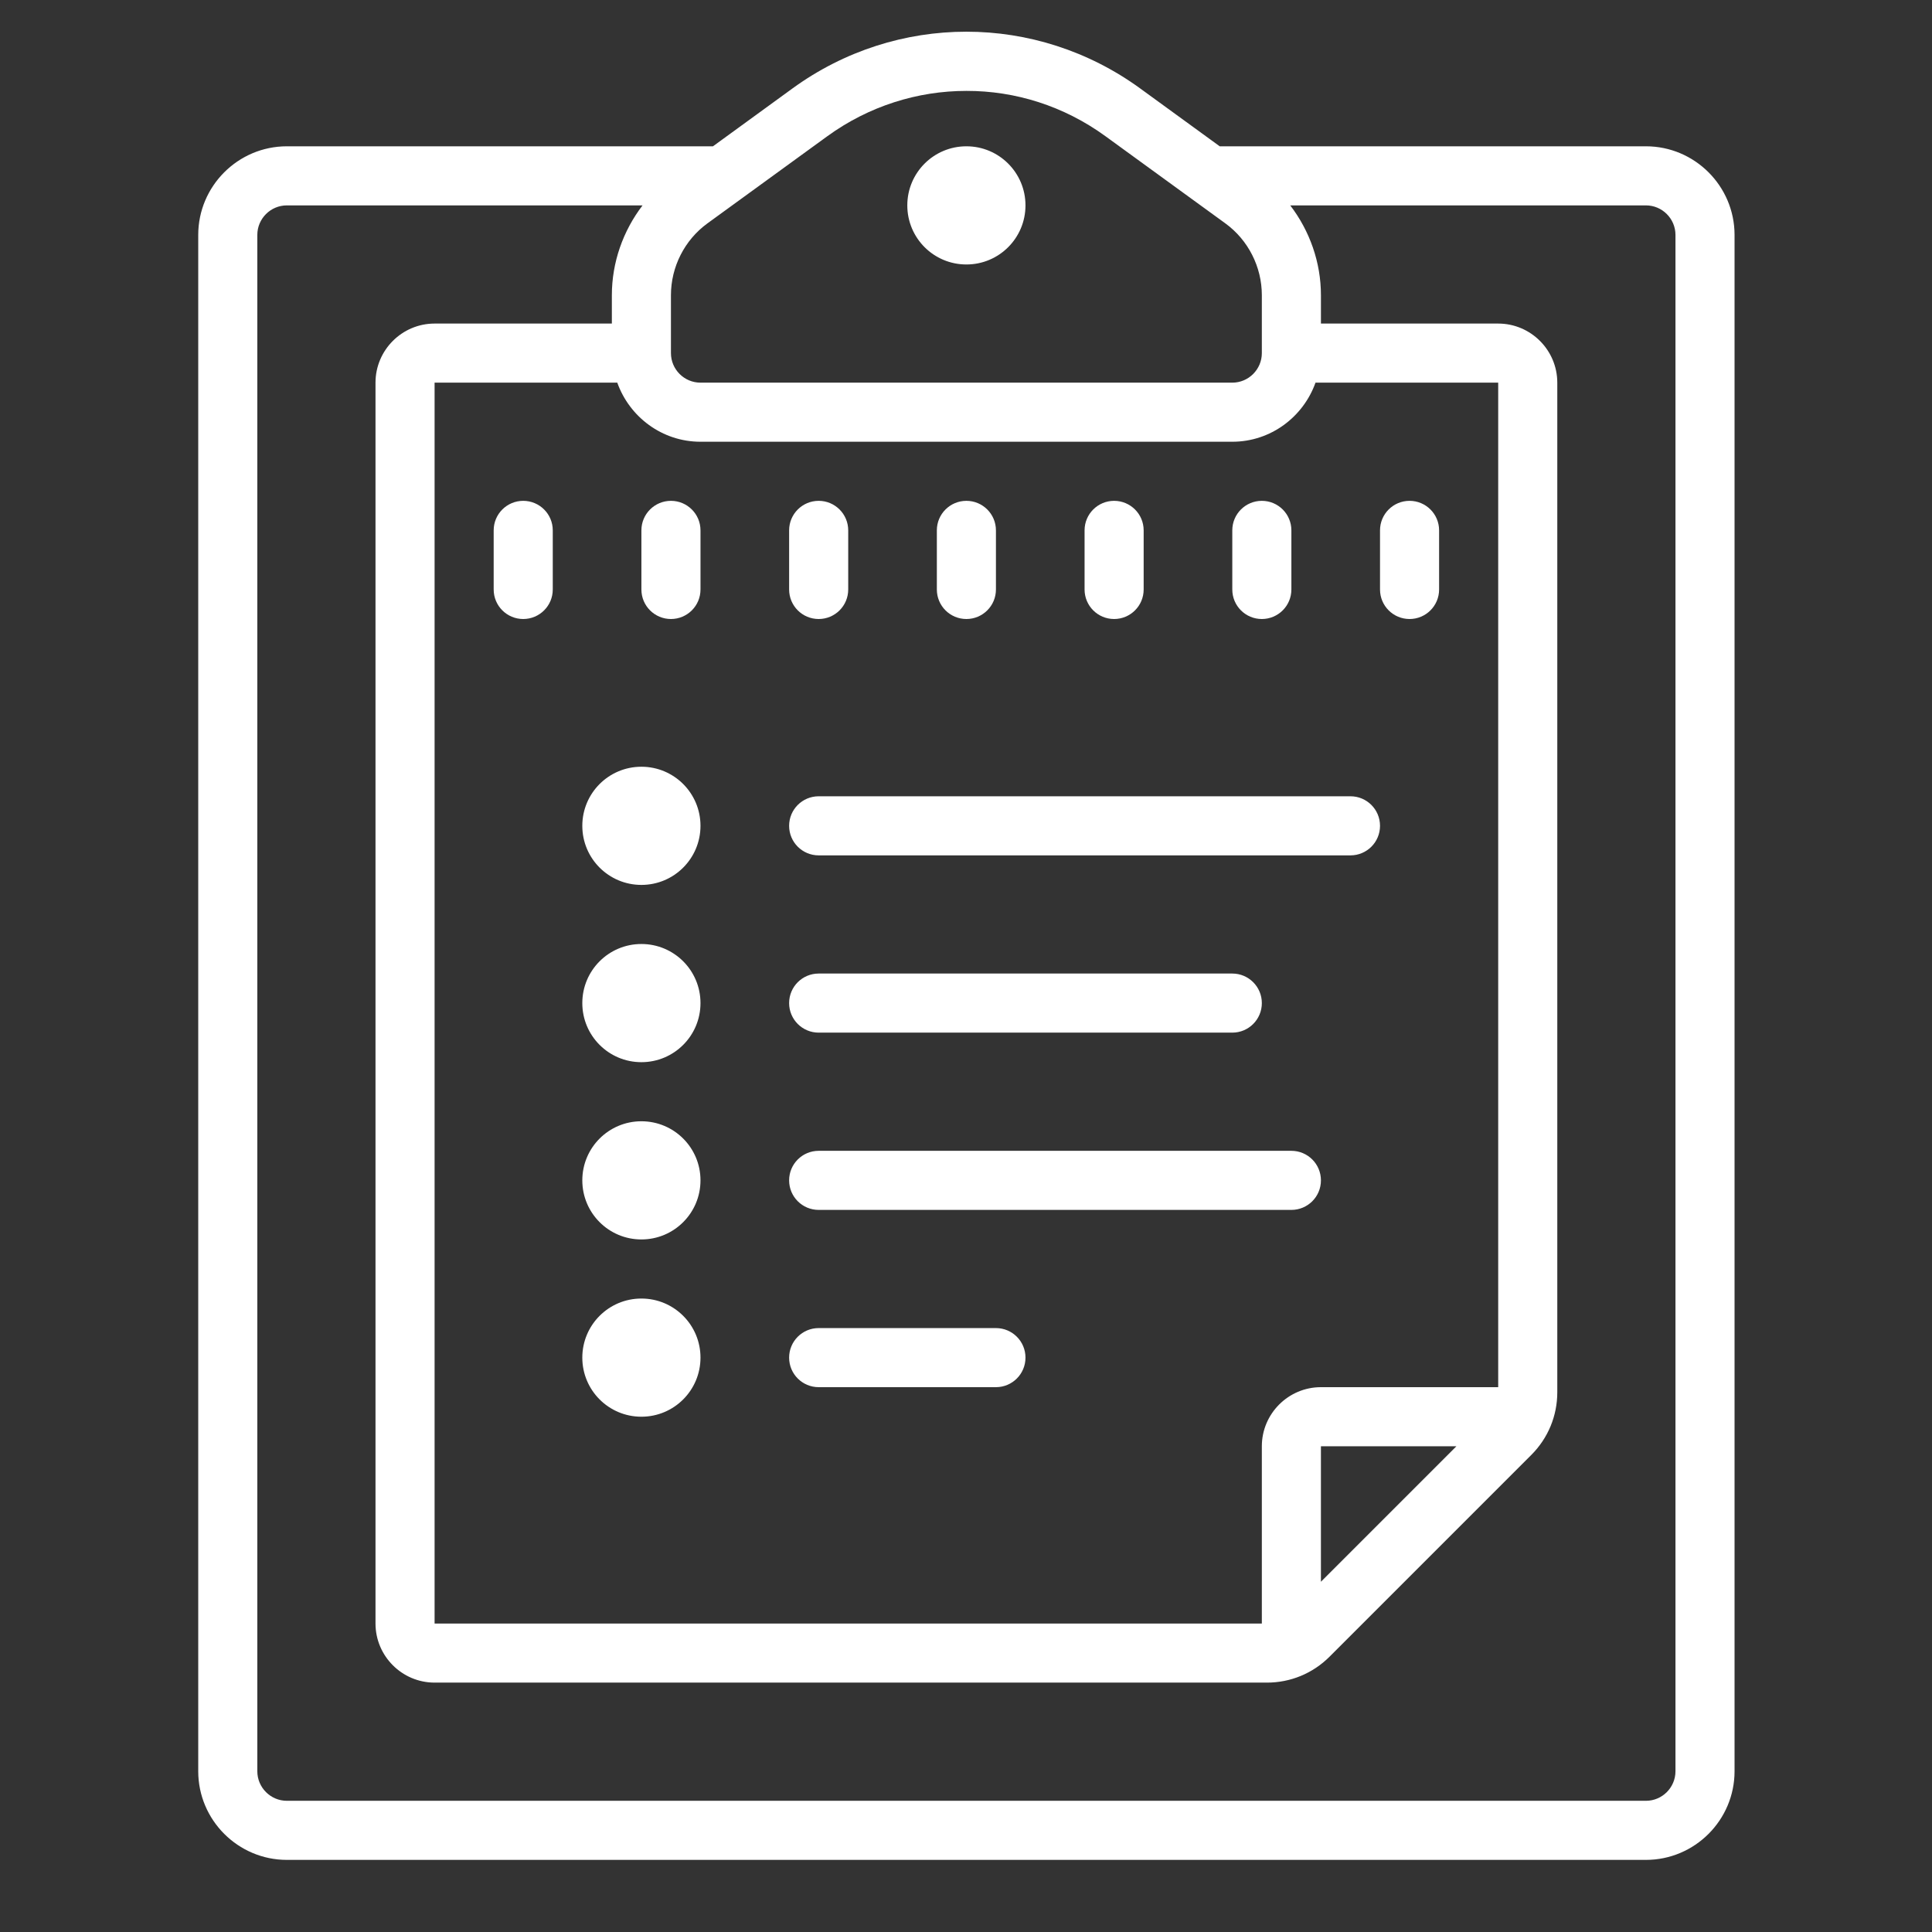<?xml version="1.0" encoding="utf-8"?>
<!-- Generator: Adobe Illustrator 16.0.2, SVG Export Plug-In . SVG Version: 6.00 Build 0)  -->
<!DOCTYPE svg PUBLIC "-//W3C//DTD SVG 1.1//EN" "http://www.w3.org/Graphics/SVG/1.1/DTD/svg11.dtd">
<svg version="1.1" id="Layer_1" xmlns="http://www.w3.org/2000/svg" xmlns:xlink="http://www.w3.org/1999/xlink" x="0px" y="0px"
	 width="1080px" height="1080px" viewBox="0 0 1080 1080" enable-background="new 0 0 1080 1080" xml:space="preserve">
<rect x="0" y="0" width="1080" height="1080" fill="#333333" stroke="none"/>
<g display="none">
	<g display="inline">
		<defs>
			<rect id="SVGID_1_" x="63.698" y="63.698" width="953" height="924.302"/>
		</defs>
		<clipPath id="SVGID_2_">
			<use xlink:href="#SVGID_1_"  overflow="visible"/>
		</clipPath>
		<g clip-path="url(#SVGID_2_)">
			<path fill="#FFFFFF" d="M584.87,63.698c-3.781,0-7.62,1.453-10.526,4.365L455.219,187.188c-5.816,5.818-5.816,15.24,0,21.057
				c5.813,5.813,15.239,5.813,21.059,0l93.703-93.708v187.411H223.307l-4.188-52.875c-3.255-40.891-30.364-74.974-66.891-89.052
				c-3.724-20.88-21.932-36.761-43.859-36.761c-24.604,0-44.672,20.068-44.672,44.672s20.068,44.672,44.672,44.672
				c16.401,0,30.594-8.958,38.391-22.219c23.38,11.109,40.484,33.854,42.636,61.016l41.588,525.068
				c5.818,73.875,61.25,133.729,131.688,147.688c5.703,35.479,36.239,62.761,73.292,62.761c35.947,0,66.021-25.651,72.942-59.563
				h151.927c6.922,33.91,36.995,59.563,72.943,59.563c41.066,0,74.452-33.386,74.452-74.453c0-41.063-33.386-74.453-74.452-74.453
				c-35.948,0-66.021,25.65-72.943,59.563H508.906c-6.922-33.912-36.995-59.563-72.942-59.563c-34.608,0-63.516,23.85-71.834,55.9
				c-44.38-10.354-80.911-42.927-96.151-85.682h575.735c20.938,0,39.26-14.834,43.683-35.309l81.78-381.63h2.851
				c24.604,0,44.672-20.067,44.672-44.672c0-24.604-20.068-44.672-44.672-44.672H599.761V114.537l93.708,93.708
				c2.906,2.906,6.688,4.359,10.526,4.359s7.619-1.453,10.524-4.359c5.818-5.817,5.818-15.239,0-21.057L595.401,68.063
				C592.489,65.151,588.651,63.698,584.87,63.698z M108.37,153.042c8.203,0,14.891,6.688,14.891,14.891
				c0,8.203-6.688,14.891-14.891,14.891s-14.891-6.688-14.891-14.891C93.479,159.73,100.167,153.042,108.37,153.042z
				 M225.635,331.729h344.344v342.485c0,8.26,6.688,14.892,14.892,14.892s14.891-6.632,14.891-14.892V331.729h372.267
				c8.203,0,14.891,6.688,14.891,14.891s-6.688,14.891-14.891,14.891H660.255c-8.203,0-14.891,6.63-14.891,14.891
				c0,8.261,6.688,14.891,14.891,14.891h278.443l-80.443,375.349c-1.458,6.864-7.563,11.809-14.541,11.809H261.172
				c-0.172-1.453-0.406-2.851-0.521-4.304l-30.307-382.854h280.073c8.203,0,14.891-6.63,14.891-14.891
				c0-8.26-6.688-14.891-14.891-14.891H227.958L225.635,331.729z M287.057,421.073c-8.203,0-14.891,6.63-14.891,14.891v29.781
				c0,8.26,6.688,14.891,14.891,14.891c8.203,0,14.891-6.631,14.891-14.891v-29.781C301.948,427.703,295.26,421.073,287.057,421.073
				z M361.511,421.073c-8.203,0-14.891,6.63-14.891,14.891v29.781c0,8.26,6.688,14.891,14.891,14.891s14.892-6.631,14.892-14.891
				v-29.781C376.401,427.703,369.714,421.073,361.511,421.073z M435.964,421.073c-8.203,0-14.891,6.63-14.891,14.891v29.781
				c0,8.26,6.688,14.891,14.891,14.891s14.892-6.631,14.892-14.891v-29.781C450.854,427.703,444.167,421.073,435.964,421.073z
				 M510.417,421.073c-8.203,0-14.891,6.63-14.891,14.891v29.781c0,8.26,6.688,14.891,14.891,14.891s14.891-6.631,14.891-14.891
				v-29.781C525.308,427.703,518.62,421.073,510.417,421.073z M659.323,421.073c-8.203,0-14.892,6.63-14.892,14.891v29.781
				c0,8.26,6.688,14.891,14.892,14.891s14.891-6.631,14.891-14.891v-29.781C674.214,427.703,667.526,421.073,659.323,421.073z
				 M733.776,421.073c-8.203,0-14.892,6.63-14.892,14.891v29.781c0,8.26,6.688,14.891,14.892,14.891
				c8.202,0,14.891-6.631,14.891-14.891v-29.781C748.667,427.703,741.979,421.073,733.776,421.073z M808.229,421.073
				c-8.202,0-14.891,6.63-14.891,14.891v29.781c0,8.26,6.688,14.891,14.891,14.891c8.203,0,14.892-6.631,14.892-14.891v-29.781
				C823.12,427.703,816.433,421.073,808.229,421.073z M882.683,421.073c-8.202,0-14.891,6.63-14.891,14.891v29.781
				c0,8.26,6.688,14.891,14.891,14.891c8.203,0,14.892-6.631,14.892-14.891v-29.781
				C897.573,427.703,890.886,421.073,882.683,421.073z M435.964,867.792c24.604,0,44.672,20.067,44.672,44.672
				s-20.067,44.672-44.672,44.672c-24.604,0-44.672-20.067-44.672-44.672S411.359,867.792,435.964,867.792z M733.776,867.792
				c24.604,0,44.672,20.067,44.672,44.672s-20.068,44.672-44.672,44.672c-24.604,0-44.673-20.067-44.673-44.672
				S709.172,867.792,733.776,867.792z"/>
		</g>
	</g>
</g>
<path fill="#FFFFFF" d="M540.219,17.719c-34.063,0-68.125,10.578-97.156,31.677l-44.516,32.385H160.359
	c-27.292,0-49.547,22.255-49.547,49.547v858.813c0,27.292,22.255,49.547,49.547,49.547h759.719
	c27.292,0,49.547-22.255,49.547-49.547V131.328c0-27.292-22.255-49.547-49.547-49.547h-238.25l-44.516-32.385
	C608.281,28.297,574.219,17.719,540.219,17.719z M540.219,50.813c27.225-0.063,54.448,8.391,77.678,25.292l67.094,48.771
	c12.771,9.292,20.386,24.323,20.386,40.13v32.385c0,9.094-7.422,16.516-16.516,16.516H391.578c-9.1,0-16.516-7.422-16.516-16.516
	v-32.385c0-15.808,7.613-30.839,20.386-40.13l67.094-48.771C485.771,59.266,512.995,50.813,540.219,50.813z M540.219,81.781
	c-18.261,0-33.031,14.776-33.031,33.031s14.771,33.031,33.031,33.031c18.255,0,33.031-14.776,33.031-33.031
	S558.474,81.781,540.219,81.781z M160.359,114.813h198.833c-10.906,14.255-17.161,31.87-17.161,50.193v15.87h-99.094
	c-18.193,0-33.031,14.838-33.031,33.031v693.655c0,18.192,14.838,33.031,33.031,33.031h465.276c13.225,0,25.677-5.161,35.031-14.516
	l112.771-112.771c9.354-9.354,14.517-21.808,14.517-35.03v-564.37c0-18.193-14.839-33.031-33.031-33.031h-99.094v-15.87
	c0-18.323-6.262-35.938-17.161-50.193h198.833c9.094,0,16.516,7.417,16.516,16.516v858.813c0,9.095-7.422,16.517-16.516,16.517
	H160.359c-9.099,0-16.516-7.422-16.516-16.517V131.328C143.844,122.229,151.26,114.813,160.359,114.813z M242.938,213.906h102.125
	c6.84,19.162,25.031,33.031,46.517,33.031H688.86c21.483,0,39.677-13.87,46.516-33.031H837.5v561.531h-99.094
	c-18.192,0-33.031,14.839-33.031,33.03v99.095H242.938V213.906z M292.484,279.969c-9.099,0-16.516,7.354-16.516,16.516v33.031
	c0,9.162,7.417,16.516,16.516,16.516c9.094,0,16.516-7.354,16.516-16.516v-33.031C309,287.323,301.578,279.969,292.484,279.969z
	 M375.063,279.969c-9.099,0-16.516,7.354-16.516,16.516v33.031c0,9.162,7.417,16.516,16.516,16.516
	c9.095,0,16.517-7.354,16.517-16.516v-33.031C391.578,287.323,384.156,279.969,375.063,279.969z M457.641,279.969
	c-9.099,0-16.516,7.354-16.516,16.516v33.031c0,9.162,7.417,16.516,16.516,16.516c9.095,0,16.517-7.354,16.517-16.516v-33.031
	C474.156,287.323,466.734,279.969,457.641,279.969z M540.219,279.969c-9.099,0-16.516,7.354-16.516,16.516v33.031
	c0,9.162,7.417,16.516,16.516,16.516c9.094,0,16.517-7.354,16.517-16.516v-33.031C556.734,287.323,549.313,279.969,540.219,279.969z
	 M622.797,279.969c-9.099,0-16.516,7.354-16.516,16.516v33.031c0,9.162,7.417,16.516,16.516,16.516
	c9.094,0,16.516-7.354,16.516-16.516v-33.031C639.313,287.323,631.891,279.969,622.797,279.969z M705.375,279.969
	c-9.099,0-16.516,7.354-16.516,16.516v33.031c0,9.162,7.417,16.516,16.516,16.516c9.094,0,16.516-7.354,16.516-16.516v-33.031
	C721.891,287.323,714.469,279.969,705.375,279.969z M787.953,279.969c-9.1,0-16.516,7.354-16.516,16.516v33.031
	c0,9.162,7.416,16.516,16.516,16.516c9.094,0,16.516-7.354,16.516-16.516v-33.031C804.469,287.323,797.047,279.969,787.953,279.969z
	 M358.547,428.609c-18.261,0-33.031,14.771-33.031,33.03c0,18.255,14.771,33.031,33.031,33.031
	c18.255,0,33.031-14.776,33.031-33.031C391.578,443.38,376.802,428.609,358.547,428.609z M457.641,445.125
	c-9.099,0-16.516,7.354-16.516,16.516s7.417,16.517,16.516,16.517h297.281c9.094,0,16.516-7.354,16.516-16.517
	s-7.422-16.516-16.516-16.516H457.641z M358.547,527.703c-18.261,0-33.031,14.771-33.031,33.031c0,18.255,14.771,33.03,33.031,33.03
	c18.255,0,33.031-14.775,33.031-33.03C391.578,542.474,376.802,527.703,358.547,527.703z M457.641,544.219
	c-9.099,0-16.516,7.354-16.516,16.517c0,9.161,7.417,16.516,16.516,16.516h231.22c9.094,0,16.516-7.354,16.516-16.516
	c0-9.162-7.422-16.517-16.516-16.517H457.641z M358.547,626.797c-18.261,0-33.031,14.771-33.031,33.031
	c0,18.255,14.771,33.031,33.031,33.031c18.255,0,33.031-14.776,33.031-33.031C391.578,641.567,376.802,626.797,358.547,626.797z
	 M457.641,643.313c-9.099,0-16.516,7.354-16.516,16.517s7.417,16.516,16.516,16.516h264.25c9.095,0,16.517-7.354,16.517-16.516
	s-7.422-16.517-16.517-16.517H457.641z M358.547,725.891c-18.261,0-33.031,14.771-33.031,33.031
	c0,18.255,14.771,33.031,33.031,33.031c18.255,0,33.031-14.776,33.031-33.031C391.578,740.661,376.802,725.891,358.547,725.891z
	 M457.641,742.406c-9.099,0-16.516,7.354-16.516,16.516s7.417,16.516,16.516,16.516h99.095c9.094,0,16.516-7.354,16.516-16.516
	s-7.422-16.516-16.516-16.516H457.641z M738.406,808.469h75.738l-75.738,75.739V808.469z"/>
</svg>
